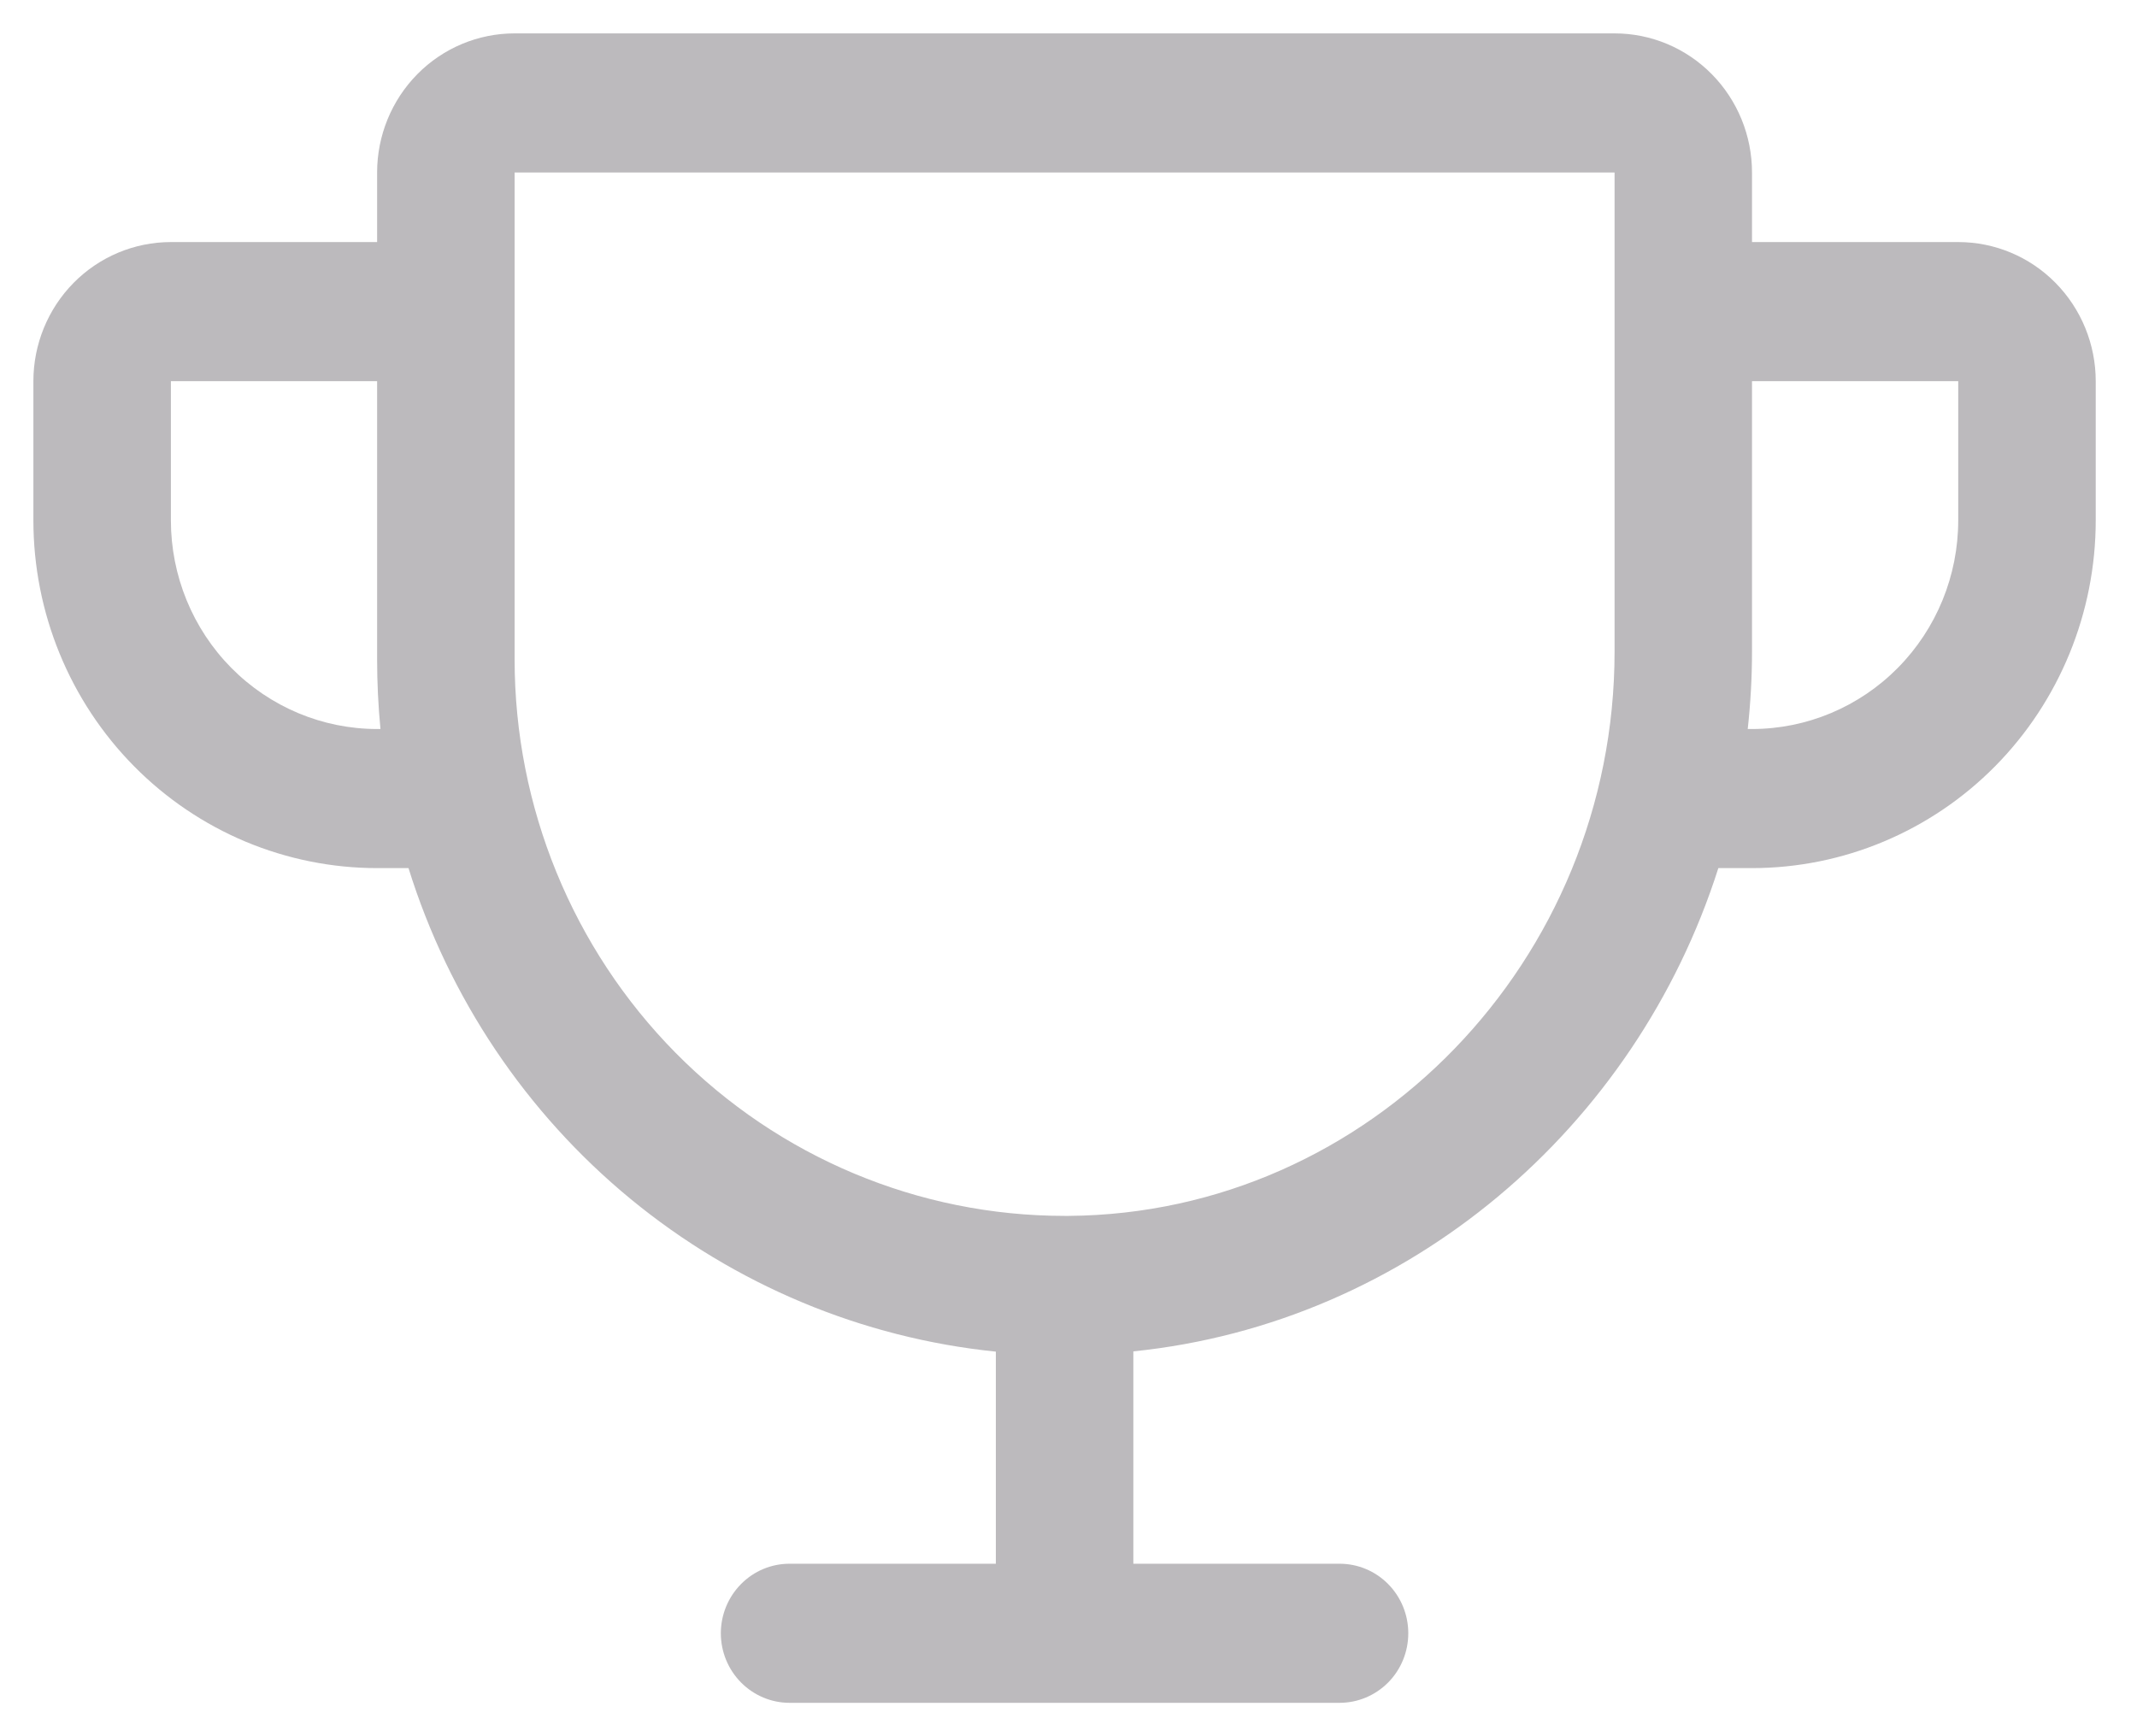 <svg width="32" height="26" viewBox="0 0 32 26" fill="none" xmlns="http://www.w3.org/2000/svg">
<path d="M29.323 3.625H26.235V2.583C26.235 2.031 26.018 1.501 25.632 1.11C25.246 0.719 24.723 0.5 24.177 0.5H7.706C7.16 0.5 6.636 0.719 6.25 1.11C5.864 1.501 5.647 2.031 5.647 2.583V3.625H2.559C2.013 3.625 1.489 3.844 1.103 4.235C0.717 4.626 0.5 5.156 0.5 5.708V7.792C0.5 9.173 1.042 10.498 2.008 11.475C2.485 11.958 3.053 12.342 3.677 12.604C4.302 12.865 4.971 13 5.647 13H6.117C6.723 14.945 7.879 16.667 9.442 17.954C11.005 19.24 12.907 20.036 14.912 20.241V23.417H11.823C11.55 23.417 11.289 23.526 11.096 23.722C10.903 23.917 10.794 24.182 10.794 24.458C10.794 24.735 10.903 25 11.096 25.195C11.289 25.39 11.55 25.5 11.823 25.5H20.059C20.332 25.5 20.594 25.39 20.787 25.195C20.98 25 21.088 24.735 21.088 24.458C21.088 24.182 20.98 23.917 20.787 23.722C20.594 23.526 20.332 23.417 20.059 23.417H16.971V20.237C21.081 19.816 24.49 16.898 25.731 13H26.235C27.6 13 28.91 12.451 29.875 11.475C30.84 10.498 31.382 9.173 31.382 7.792V5.708C31.382 5.156 31.165 4.626 30.779 4.235C30.393 3.844 29.87 3.625 29.323 3.625ZM5.647 10.917C4.828 10.917 4.043 10.587 3.463 10.001C2.884 9.415 2.559 8.62 2.559 7.792V5.708H5.647V9.875C5.647 10.222 5.664 10.569 5.697 10.917H5.647ZM24.177 9.758C24.177 14.383 20.511 18.174 16.004 18.208H15.941C13.757 18.208 11.662 17.33 10.118 15.768C8.574 14.205 7.706 12.085 7.706 9.875V2.583H24.177V9.758ZM29.323 7.792C29.323 8.62 28.998 9.415 28.419 10.001C27.84 10.587 27.054 10.917 26.235 10.917H26.171C26.213 10.532 26.235 10.145 26.235 9.758V5.708H29.323V7.792Z" fill="#BCBABD"/>
</svg>
